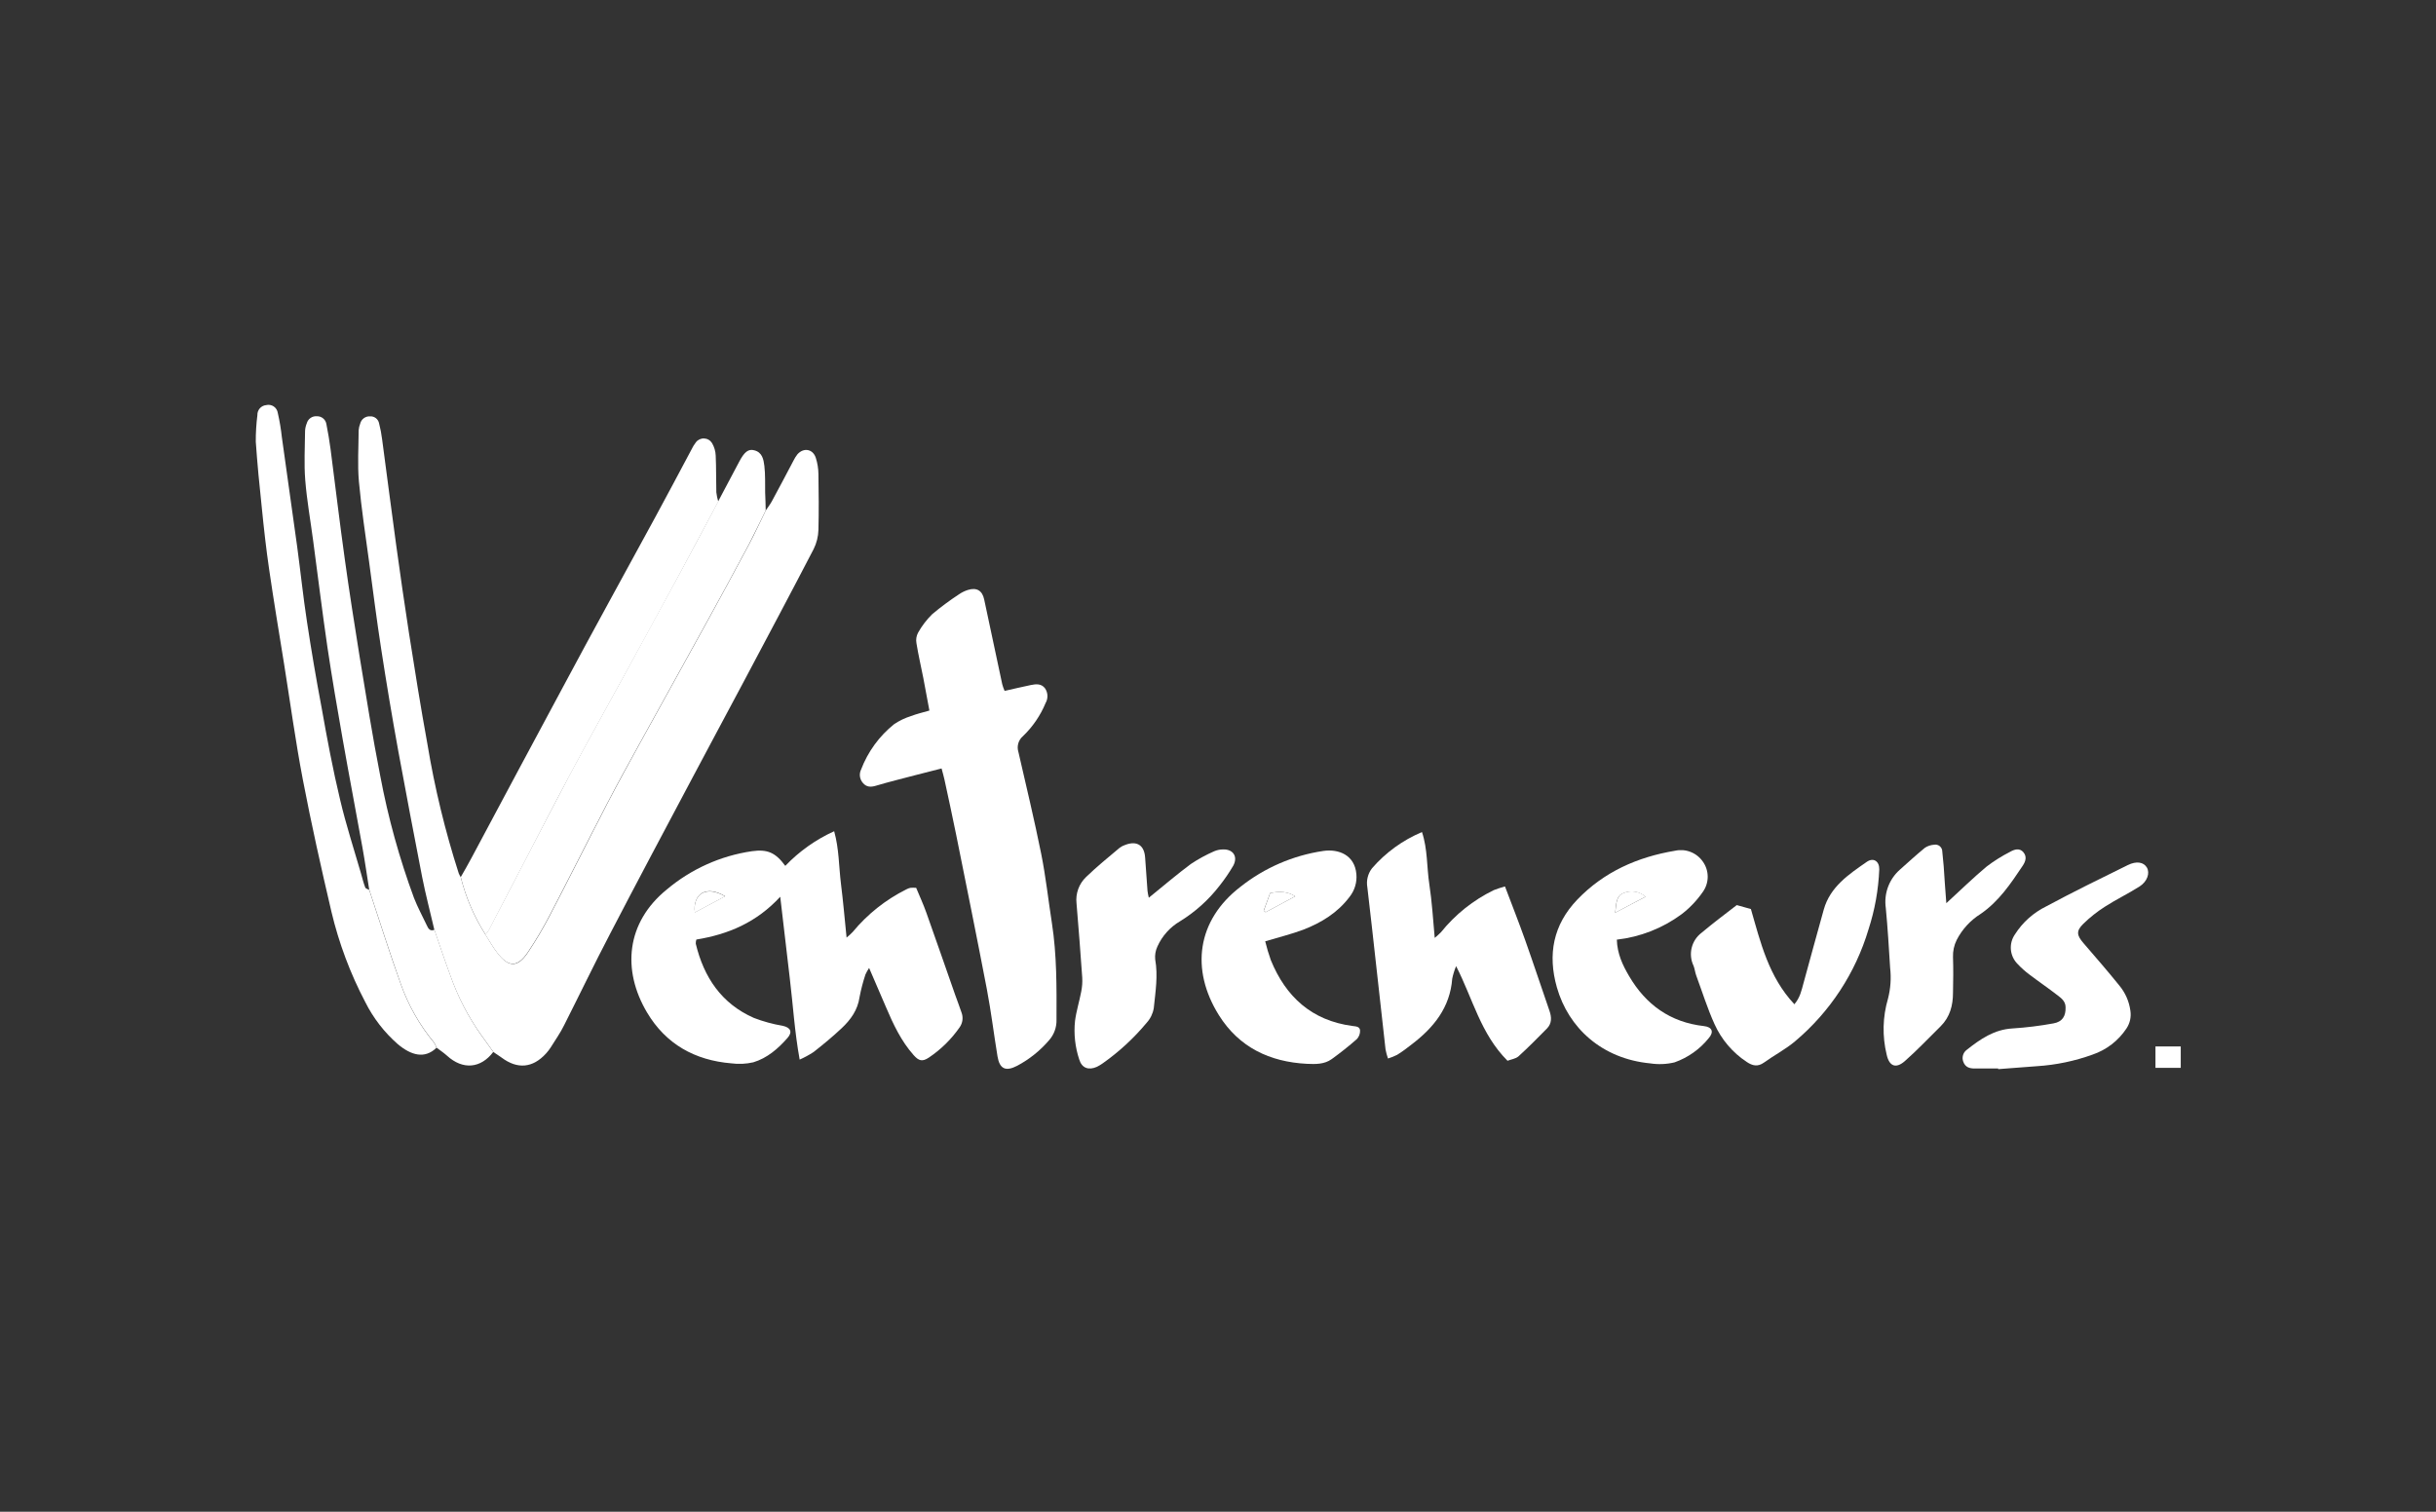 <svg width="116" height="72" viewBox="0 0 116 72" fill="none" xmlns="http://www.w3.org/2000/svg">
<rect x="0" y="0" width="116" height="72" fill="#333333" stroke="none"/>
<path d="M36.465 24.312C36.563 24.167 36.671 24.029 36.755 23.875C37.105 23.237 37.435 22.595 37.778 21.952C37.831 21.84 37.897 21.735 37.973 21.637C38.269 21.305 38.709 21.381 38.847 21.803C38.928 22.056 38.97 22.318 38.973 22.583C38.987 23.468 38.996 24.354 38.973 25.238C38.964 25.555 38.887 25.866 38.746 26.149C37.647 28.268 36.524 30.374 35.406 32.482C34.584 34.027 33.755 35.567 32.936 37.113C31.637 39.56 30.333 42.007 29.052 44.474C28.295 45.921 27.592 47.388 26.863 48.828C26.688 49.19 26.445 49.527 26.23 49.877C26.164 49.98 26.089 50.079 26.006 50.17C25.372 50.87 24.641 50.936 23.886 50.371C23.76 50.279 23.627 50.197 23.498 50.109C23.307 49.842 23.119 49.573 22.923 49.307C22.299 48.433 21.801 47.475 21.444 46.463C21.177 45.744 20.937 45.016 20.685 44.29C20.49 43.449 20.269 42.614 20.102 41.768C19.715 39.78 19.338 37.79 18.971 35.798C18.675 34.167 18.401 32.535 18.151 30.904C17.938 29.528 17.763 28.145 17.577 26.766C17.403 25.49 17.209 24.216 17.091 22.936C17.02 22.129 17.074 21.309 17.079 20.489C17.088 20.383 17.112 20.279 17.151 20.18C17.176 20.075 17.237 19.983 17.323 19.919C17.41 19.855 17.516 19.823 17.623 19.83C17.722 19.824 17.82 19.855 17.899 19.915C17.977 19.976 18.032 20.063 18.051 20.16C18.117 20.416 18.166 20.676 18.198 20.938C18.424 22.615 18.635 24.293 18.867 25.969C19.06 27.367 19.259 28.766 19.477 30.164C19.754 31.923 20.032 33.68 20.352 35.431C20.697 37.519 21.196 39.578 21.844 41.593C21.871 41.656 21.902 41.718 21.939 41.776C22.182 42.748 22.581 43.673 23.119 44.517C23.308 44.813 23.477 45.122 23.69 45.391C24.225 46.09 24.653 46.09 25.141 45.362C25.524 44.791 25.874 44.199 26.19 43.589C27.104 41.841 27.987 40.069 28.898 38.314C29.385 37.375 29.898 36.448 30.408 35.517C31.48 33.571 32.563 31.629 33.633 29.682C34.322 28.43 35.003 27.175 35.676 25.915C35.953 25.39 36.201 24.849 36.465 24.312Z" fill="white"/>
<path d="M37.154 42.71C36.026 43.933 34.684 44.5 33.16 44.748C33.139 44.812 33.13 44.88 33.132 44.947C33.516 46.543 34.355 47.802 35.899 48.481C36.343 48.652 36.802 48.777 37.271 48.856C37.647 48.938 37.754 49.148 37.496 49.44C37.047 49.95 36.53 50.397 35.871 50.595C35.527 50.674 35.172 50.691 34.822 50.644C33.088 50.499 31.707 49.73 30.812 48.223C29.611 46.2 29.817 43.94 31.747 42.369C32.905 41.392 34.312 40.758 35.811 40.54C36.535 40.442 36.923 40.594 37.395 41.239C38.058 40.546 38.848 39.985 39.722 39.589C39.959 40.437 39.944 41.28 40.047 42.103C40.15 42.926 40.222 43.751 40.313 44.655C40.416 44.573 40.514 44.483 40.605 44.388C41.304 43.542 42.173 42.851 43.155 42.36C43.217 42.326 43.283 42.3 43.352 42.285C43.444 42.278 43.535 42.278 43.627 42.285C43.784 42.668 43.968 43.063 44.113 43.472C44.576 44.769 45.023 46.071 45.48 47.37C45.578 47.653 45.691 47.931 45.784 48.216C45.829 48.332 45.845 48.457 45.831 48.58C45.816 48.704 45.771 48.822 45.7 48.924C45.306 49.493 44.808 49.983 44.233 50.369C43.922 50.576 43.754 50.532 43.506 50.252C42.91 49.581 42.536 48.782 42.19 47.968C41.937 47.37 41.676 46.776 41.386 46.101C41.319 46.2 41.26 46.306 41.211 46.415C41.094 46.767 41.001 47.125 40.931 47.489C40.844 48.108 40.507 48.569 40.077 48.973C39.647 49.377 39.203 49.744 38.743 50.105C38.532 50.243 38.309 50.364 38.079 50.466C37.837 49.127 37.762 47.864 37.612 46.62C37.462 45.375 37.315 44.084 37.154 42.71ZM34.532 42.685C34.139 42.453 33.722 42.349 33.397 42.556C33.158 42.71 33.03 43.08 33.09 43.453L34.532 42.685Z" fill="white"/>
<path d="M47.838 32.906C48.296 32.803 48.69 32.709 49.086 32.627C49.335 32.576 49.59 32.55 49.766 32.787C49.835 32.89 49.874 33.01 49.878 33.134C49.882 33.257 49.851 33.38 49.789 33.487C49.543 34.08 49.177 34.615 48.714 35.06C48.607 35.15 48.529 35.27 48.49 35.405C48.451 35.54 48.453 35.683 48.496 35.817C48.866 37.432 49.254 39.042 49.581 40.666C49.8 41.755 49.919 42.863 50.09 43.961C50.328 45.489 50.315 47.027 50.31 48.567C50.32 48.923 50.196 49.27 49.96 49.539C49.533 50.039 49.015 50.454 48.434 50.762C47.889 51.044 47.601 50.913 47.501 50.315C47.326 49.254 47.197 48.184 46.996 47.128C46.526 44.67 46.026 42.216 45.533 39.764C45.358 38.89 45.162 38.004 44.973 37.124C44.94 36.972 44.895 36.822 44.837 36.6L43.557 36.927C42.942 37.089 42.325 37.24 41.715 37.421C41.467 37.497 41.262 37.493 41.091 37.29C41.015 37.204 40.966 37.097 40.95 36.983C40.935 36.868 40.954 36.752 41.005 36.649C41.328 35.802 41.871 35.056 42.578 34.49C42.826 34.323 43.097 34.193 43.383 34.104C43.643 34.004 43.919 33.939 44.257 33.842C44.159 33.317 44.066 32.803 43.967 32.291C43.858 31.739 43.73 31.19 43.64 30.632C43.609 30.46 43.637 30.283 43.72 30.129C43.901 29.808 44.126 29.514 44.388 29.255C44.794 28.914 45.22 28.598 45.664 28.307C45.795 28.216 45.938 28.146 46.09 28.098C46.51 27.965 46.777 28.129 46.866 28.552C47.151 29.897 47.437 31.241 47.725 32.585C47.746 32.682 47.788 32.779 47.838 32.906Z" fill="white"/>
<path d="M36.462 24.312C36.199 24.848 35.938 25.39 35.667 25.916C34.995 27.177 34.314 28.433 33.624 29.683C32.554 31.631 31.47 33.573 30.399 35.518C29.888 36.445 29.376 37.371 28.888 38.315C27.978 40.065 27.095 41.836 26.181 43.584C25.865 44.194 25.515 44.786 25.132 45.356C24.644 46.08 24.216 46.08 23.681 45.386C23.468 45.111 23.298 44.802 23.109 44.512C23.167 44.45 23.218 44.382 23.263 44.311C23.817 43.262 24.366 42.192 24.919 41.135C25.677 39.684 26.425 38.228 27.191 36.784C27.988 35.296 28.811 33.825 29.622 32.342C30.524 30.692 31.425 29.041 32.323 27.388C32.953 26.228 33.569 25.062 34.192 23.892L35.211 21.969C35.447 21.524 35.639 21.373 35.91 21.445C36.3 21.539 36.361 21.884 36.398 22.188C36.449 22.609 36.428 23.038 36.436 23.462C36.45 23.747 36.456 24.029 36.462 24.312Z" fill="white"/>
<path d="M34.204 23.894C33.581 25.058 32.964 26.224 32.335 27.39C31.44 29.044 30.54 30.695 29.634 32.344C28.823 33.826 28 35.298 27.203 36.786C26.43 38.23 25.682 39.686 24.93 41.136C24.378 42.194 23.829 43.255 23.275 44.313C23.23 44.384 23.179 44.451 23.121 44.514C22.583 43.669 22.185 42.744 21.941 41.773C22.116 41.467 22.291 41.166 22.454 40.858C23.911 38.137 25.357 35.408 26.824 32.692C28.261 30 29.739 27.327 31.197 24.644C31.779 23.576 32.346 22.499 32.919 21.426C32.979 21.298 33.052 21.178 33.138 21.066C33.183 21.005 33.243 20.957 33.312 20.925C33.381 20.893 33.456 20.878 33.532 20.882C33.608 20.886 33.682 20.908 33.747 20.947C33.812 20.985 33.867 21.04 33.907 21.104C34.013 21.285 34.073 21.489 34.081 21.698C34.109 22.282 34.095 22.868 34.111 23.447C34.129 23.598 34.16 23.748 34.204 23.894Z" fill="white"/>
<path d="M20.687 44.283C20.938 45.009 21.178 45.737 21.445 46.456C21.799 47.468 22.294 48.425 22.914 49.3C23.11 49.566 23.298 49.835 23.489 50.102C22.901 50.88 22.045 50.976 21.283 50.277C21.127 50.137 20.949 50.02 20.781 49.893C20.758 49.81 20.724 49.732 20.678 49.66C19.98 48.821 19.437 47.864 19.075 46.834C18.551 45.358 18.075 43.862 17.581 42.369C17.474 41.696 17.378 41.023 17.257 40.352C16.948 38.635 16.619 36.92 16.317 35.202C16.06 33.746 15.81 32.286 15.593 30.832C15.345 29.14 15.139 27.441 14.911 25.745C14.784 24.784 14.612 23.823 14.535 22.861C14.474 22.087 14.52 21.304 14.527 20.524C14.533 20.4 14.56 20.279 14.607 20.164C14.635 20.06 14.698 19.969 14.786 19.907C14.874 19.845 14.981 19.816 15.088 19.825C15.196 19.821 15.302 19.857 15.385 19.925C15.469 19.994 15.525 20.09 15.542 20.197C15.621 20.594 15.689 20.996 15.742 21.398C15.969 23.146 16.175 24.894 16.42 26.642C16.633 28.179 16.874 29.71 17.119 31.239C17.434 33.152 17.736 35.068 18.11 36.969C18.482 38.946 19.02 40.888 19.717 42.775C19.891 43.219 20.119 43.638 20.323 44.07C20.395 44.231 20.48 44.369 20.687 44.283Z" fill="white"/>
<path d="M71.786 50.521C70.501 49.234 70.136 47.567 69.339 46.015C69.258 46.207 69.196 46.407 69.154 46.611C69.049 47.992 68.266 48.95 67.217 49.747C66.993 49.922 66.766 50.096 66.528 50.24C66.389 50.31 66.244 50.369 66.095 50.414C66.045 50.273 66.006 50.128 65.978 49.981C65.76 48.053 65.545 46.125 65.334 44.197C65.261 43.548 65.189 42.9 65.111 42.253C65.083 42.096 65.089 41.935 65.128 41.78C65.166 41.626 65.237 41.48 65.334 41.354C65.984 40.604 66.798 40.014 67.713 39.629C67.986 40.44 67.937 41.291 68.063 42.115C68.189 42.938 68.238 43.763 68.32 44.669C68.425 44.584 68.526 44.493 68.621 44.396C69.3 43.552 70.157 42.869 71.131 42.395C71.306 42.327 71.484 42.269 71.666 42.22C72.003 43.111 72.332 43.945 72.632 44.789C73.027 45.903 73.398 47.025 73.784 48.142C73.891 48.448 73.901 48.742 73.665 48.985C73.221 49.437 72.776 49.886 72.307 50.313C72.167 50.43 71.961 50.455 71.786 50.521Z" fill="white"/>
<path d="M17.581 42.383C18.076 43.872 18.544 45.372 19.076 46.847C19.438 47.877 19.981 48.834 20.679 49.674C20.724 49.746 20.759 49.824 20.782 49.906C20.221 50.445 19.583 50.266 18.943 49.731C18.302 49.17 17.776 48.489 17.394 47.727C16.68 46.367 16.139 44.924 15.784 43.43C15.293 41.332 14.826 39.247 14.422 37.137C14.071 35.302 13.819 33.445 13.526 31.611C13.286 30.124 13.036 28.626 12.818 27.13C12.674 26.154 12.566 25.174 12.468 24.193C12.354 23.142 12.253 22.083 12.18 21.034C12.178 20.612 12.204 20.19 12.257 19.77C12.252 19.654 12.293 19.54 12.369 19.451C12.446 19.363 12.553 19.307 12.669 19.295C12.731 19.279 12.796 19.276 12.858 19.287C12.921 19.297 12.981 19.321 13.034 19.357C13.087 19.393 13.132 19.439 13.165 19.494C13.199 19.548 13.22 19.609 13.229 19.672C13.315 20.049 13.38 20.431 13.421 20.816C13.668 22.557 13.911 24.299 14.152 26.042C14.312 27.229 14.436 28.421 14.617 29.605C14.825 30.979 15.058 32.348 15.316 33.713C15.576 35.183 15.851 36.653 16.2 38.107C16.478 39.287 16.856 40.443 17.191 41.603C17.254 41.823 17.307 42.047 17.389 42.259C17.403 42.322 17.513 42.344 17.581 42.383Z" fill="white"/>
<path d="M76.992 44.753C77.012 45.429 77.274 45.977 77.575 46.487C78.372 47.85 79.538 48.69 81.141 48.87C81.529 48.913 81.628 49.148 81.368 49.445C80.943 49.973 80.379 50.372 79.74 50.598C79.361 50.689 78.967 50.705 78.581 50.646C76.279 50.425 74.689 48.957 74.138 47.029C73.69 45.456 73.963 44.047 75.103 42.853C76.375 41.523 77.98 40.816 79.767 40.518C80.012 40.464 80.269 40.483 80.503 40.575C80.738 40.666 80.94 40.825 81.085 41.032C81.237 41.243 81.319 41.496 81.319 41.757C81.319 42.017 81.237 42.271 81.085 42.482C80.804 42.888 80.461 43.248 80.069 43.547C79.167 44.211 78.106 44.627 76.992 44.753ZM76.914 43.468L78.359 42.71C78.215 42.583 78.038 42.499 77.848 42.47C77.658 42.441 77.463 42.467 77.288 42.545C76.952 42.68 76.961 43.075 76.914 43.468Z" fill="white"/>
<path d="M60.248 44.832C60.322 45.136 60.411 45.436 60.516 45.73C61.231 47.478 62.463 48.602 64.391 48.863C64.55 48.886 64.75 48.879 64.765 49.076C64.769 49.152 64.757 49.227 64.73 49.299C64.704 49.37 64.663 49.435 64.612 49.49C64.227 49.828 63.825 50.146 63.411 50.445C63.061 50.695 62.643 50.686 62.233 50.667C60.455 50.576 59.002 49.877 58.046 48.356C56.679 46.172 56.997 43.83 59.067 42.238C60.21 41.331 61.572 40.742 63.016 40.528C63.753 40.423 64.507 40.726 64.589 41.624C64.626 42.014 64.511 42.403 64.269 42.71C63.699 43.472 62.918 43.949 62.051 44.283C61.498 44.489 60.914 44.633 60.248 44.832ZM60.177 43.372L60.268 43.446L61.677 42.689C61.31 42.455 60.935 42.447 60.483 42.533C60.383 42.799 60.28 43.086 60.175 43.372H60.177Z" fill="white"/>
<path d="M54.705 42.757C55.418 42.18 56.047 41.64 56.711 41.147C57.063 40.913 57.434 40.711 57.821 40.542C57.951 40.487 58.091 40.458 58.232 40.456C58.715 40.437 58.959 40.79 58.73 41.224C58.535 41.559 58.316 41.88 58.075 42.183C57.555 42.857 56.918 43.431 56.194 43.877C55.717 44.156 55.34 44.577 55.114 45.081C55.026 45.272 54.989 45.481 55.009 45.69C55.149 46.471 55.021 47.242 54.942 48.013C54.899 48.274 54.781 48.517 54.603 48.712C53.992 49.447 53.287 50.097 52.506 50.647C52.419 50.708 52.328 50.763 52.233 50.81C51.841 50.985 51.516 50.874 51.392 50.46C51.196 49.871 51.127 49.247 51.191 48.63C51.251 48.161 51.397 47.703 51.486 47.232C51.532 47.01 51.548 46.783 51.535 46.557C51.453 45.379 51.362 44.201 51.263 43.024C51.237 42.794 51.265 42.562 51.344 42.344C51.422 42.127 51.55 41.931 51.717 41.771C52.224 41.283 52.766 40.837 53.313 40.381C53.398 40.317 53.492 40.268 53.593 40.236C54.145 40.032 54.491 40.259 54.53 40.846C54.565 41.374 54.603 41.902 54.643 42.43C54.658 42.54 54.678 42.649 54.705 42.757Z" fill="white"/>
<path d="M82.703 43.107L83.376 43.295C83.832 44.869 84.216 46.522 85.447 47.83C85.718 47.513 85.788 47.167 85.879 46.833C86.202 45.662 86.517 44.488 86.846 43.32C87.153 42.229 88.04 41.642 88.896 41.047C89.212 40.829 89.497 41.018 89.489 41.407C89.449 42.377 89.278 43.337 88.978 44.26C88.358 46.34 87.143 48.194 85.482 49.592C85.029 49.976 84.486 50.256 84 50.607C83.699 50.822 83.451 50.76 83.175 50.576C82.505 50.134 81.975 49.511 81.645 48.779C81.304 48.027 81.058 47.234 80.771 46.456C80.717 46.307 80.703 46.143 80.645 45.998C80.518 45.732 80.486 45.43 80.556 45.143C80.626 44.856 80.793 44.602 81.028 44.425C81.579 43.958 82.164 43.528 82.703 43.107Z" fill="white"/>
<path d="M95.149 50.89C94.776 50.89 94.404 50.89 94.032 50.89C93.778 50.89 93.582 50.826 93.488 50.562C93.45 50.461 93.447 50.351 93.479 50.249C93.51 50.146 93.575 50.057 93.663 49.995C94.304 49.487 94.965 49.031 95.835 48.982C96.488 48.94 97.138 48.86 97.781 48.742C98.215 48.665 98.372 48.392 98.361 47.978C98.361 47.711 98.187 47.559 98.001 47.421C97.552 47.071 97.085 46.755 96.634 46.412C96.436 46.264 96.251 46.099 96.082 45.919C95.897 45.736 95.782 45.494 95.757 45.235C95.733 44.976 95.801 44.717 95.949 44.503C96.313 43.93 96.829 43.468 97.439 43.169C98.715 42.482 100.019 41.844 101.321 41.203C101.74 40.995 102.081 41.061 102.232 41.318C102.382 41.575 102.263 41.977 101.882 42.222C101.345 42.563 100.768 42.839 100.234 43.183C99.861 43.421 99.514 43.696 99.199 44.005C98.858 44.341 98.893 44.547 99.209 44.914C99.786 45.583 100.366 46.251 100.922 46.94C101.206 47.282 101.388 47.697 101.447 48.137C101.494 48.434 101.426 48.738 101.258 48.987C100.873 49.568 100.306 50.004 99.646 50.228C98.797 50.535 97.908 50.721 97.007 50.779C96.388 50.824 95.771 50.873 95.154 50.92L95.149 50.89Z" fill="white"/>
<path d="M92.682 43.017C93.369 42.386 93.963 41.806 94.605 41.269C94.955 41.003 95.329 40.769 95.72 40.57C95.923 40.453 96.175 40.376 96.353 40.591C96.531 40.806 96.454 41.03 96.32 41.232C95.75 42.085 95.182 42.935 94.31 43.531C93.827 43.834 93.435 44.262 93.175 44.769C93.05 45.022 92.99 45.301 93 45.583C93.02 46.15 93.011 46.716 93 47.282C93 47.882 92.857 48.436 92.413 48.877C91.848 49.432 91.303 50.013 90.707 50.537C90.279 50.913 89.964 50.783 89.842 50.233C89.627 49.353 89.649 48.431 89.905 47.562C90.028 47.084 90.063 46.586 90.006 46.095C89.947 45.144 89.891 44.192 89.8 43.244C89.752 42.911 89.787 42.571 89.902 42.254C90.017 41.938 90.209 41.654 90.46 41.43C90.852 41.08 91.247 40.72 91.658 40.381C91.788 40.294 91.939 40.243 92.095 40.233C92.143 40.223 92.193 40.224 92.241 40.236C92.289 40.248 92.334 40.271 92.372 40.303C92.409 40.335 92.44 40.374 92.46 40.419C92.481 40.465 92.491 40.513 92.49 40.563C92.513 40.79 92.537 41.019 92.556 41.248C92.59 41.818 92.635 42.381 92.682 43.017Z" fill="white"/>
<path d="M102.641 49.84H103.845V50.859H102.641V49.84Z" fill="white"/>
<path d="M34.531 42.692L33.089 43.46C33.029 43.081 33.157 42.717 33.396 42.563C33.721 42.36 34.138 42.46 34.531 42.692Z" fill="white"/>
<path d="M76.918 43.468C76.965 43.075 76.956 42.68 77.292 42.54C77.468 42.462 77.662 42.436 77.852 42.465C78.042 42.494 78.219 42.577 78.364 42.705L76.918 43.468Z" fill="white"/>
<path d="M60.18 43.372C60.285 43.085 60.388 42.799 60.486 42.533C60.938 42.447 61.312 42.454 61.679 42.688L60.271 43.445L60.18 43.372Z" fill="white"/>
</svg>
